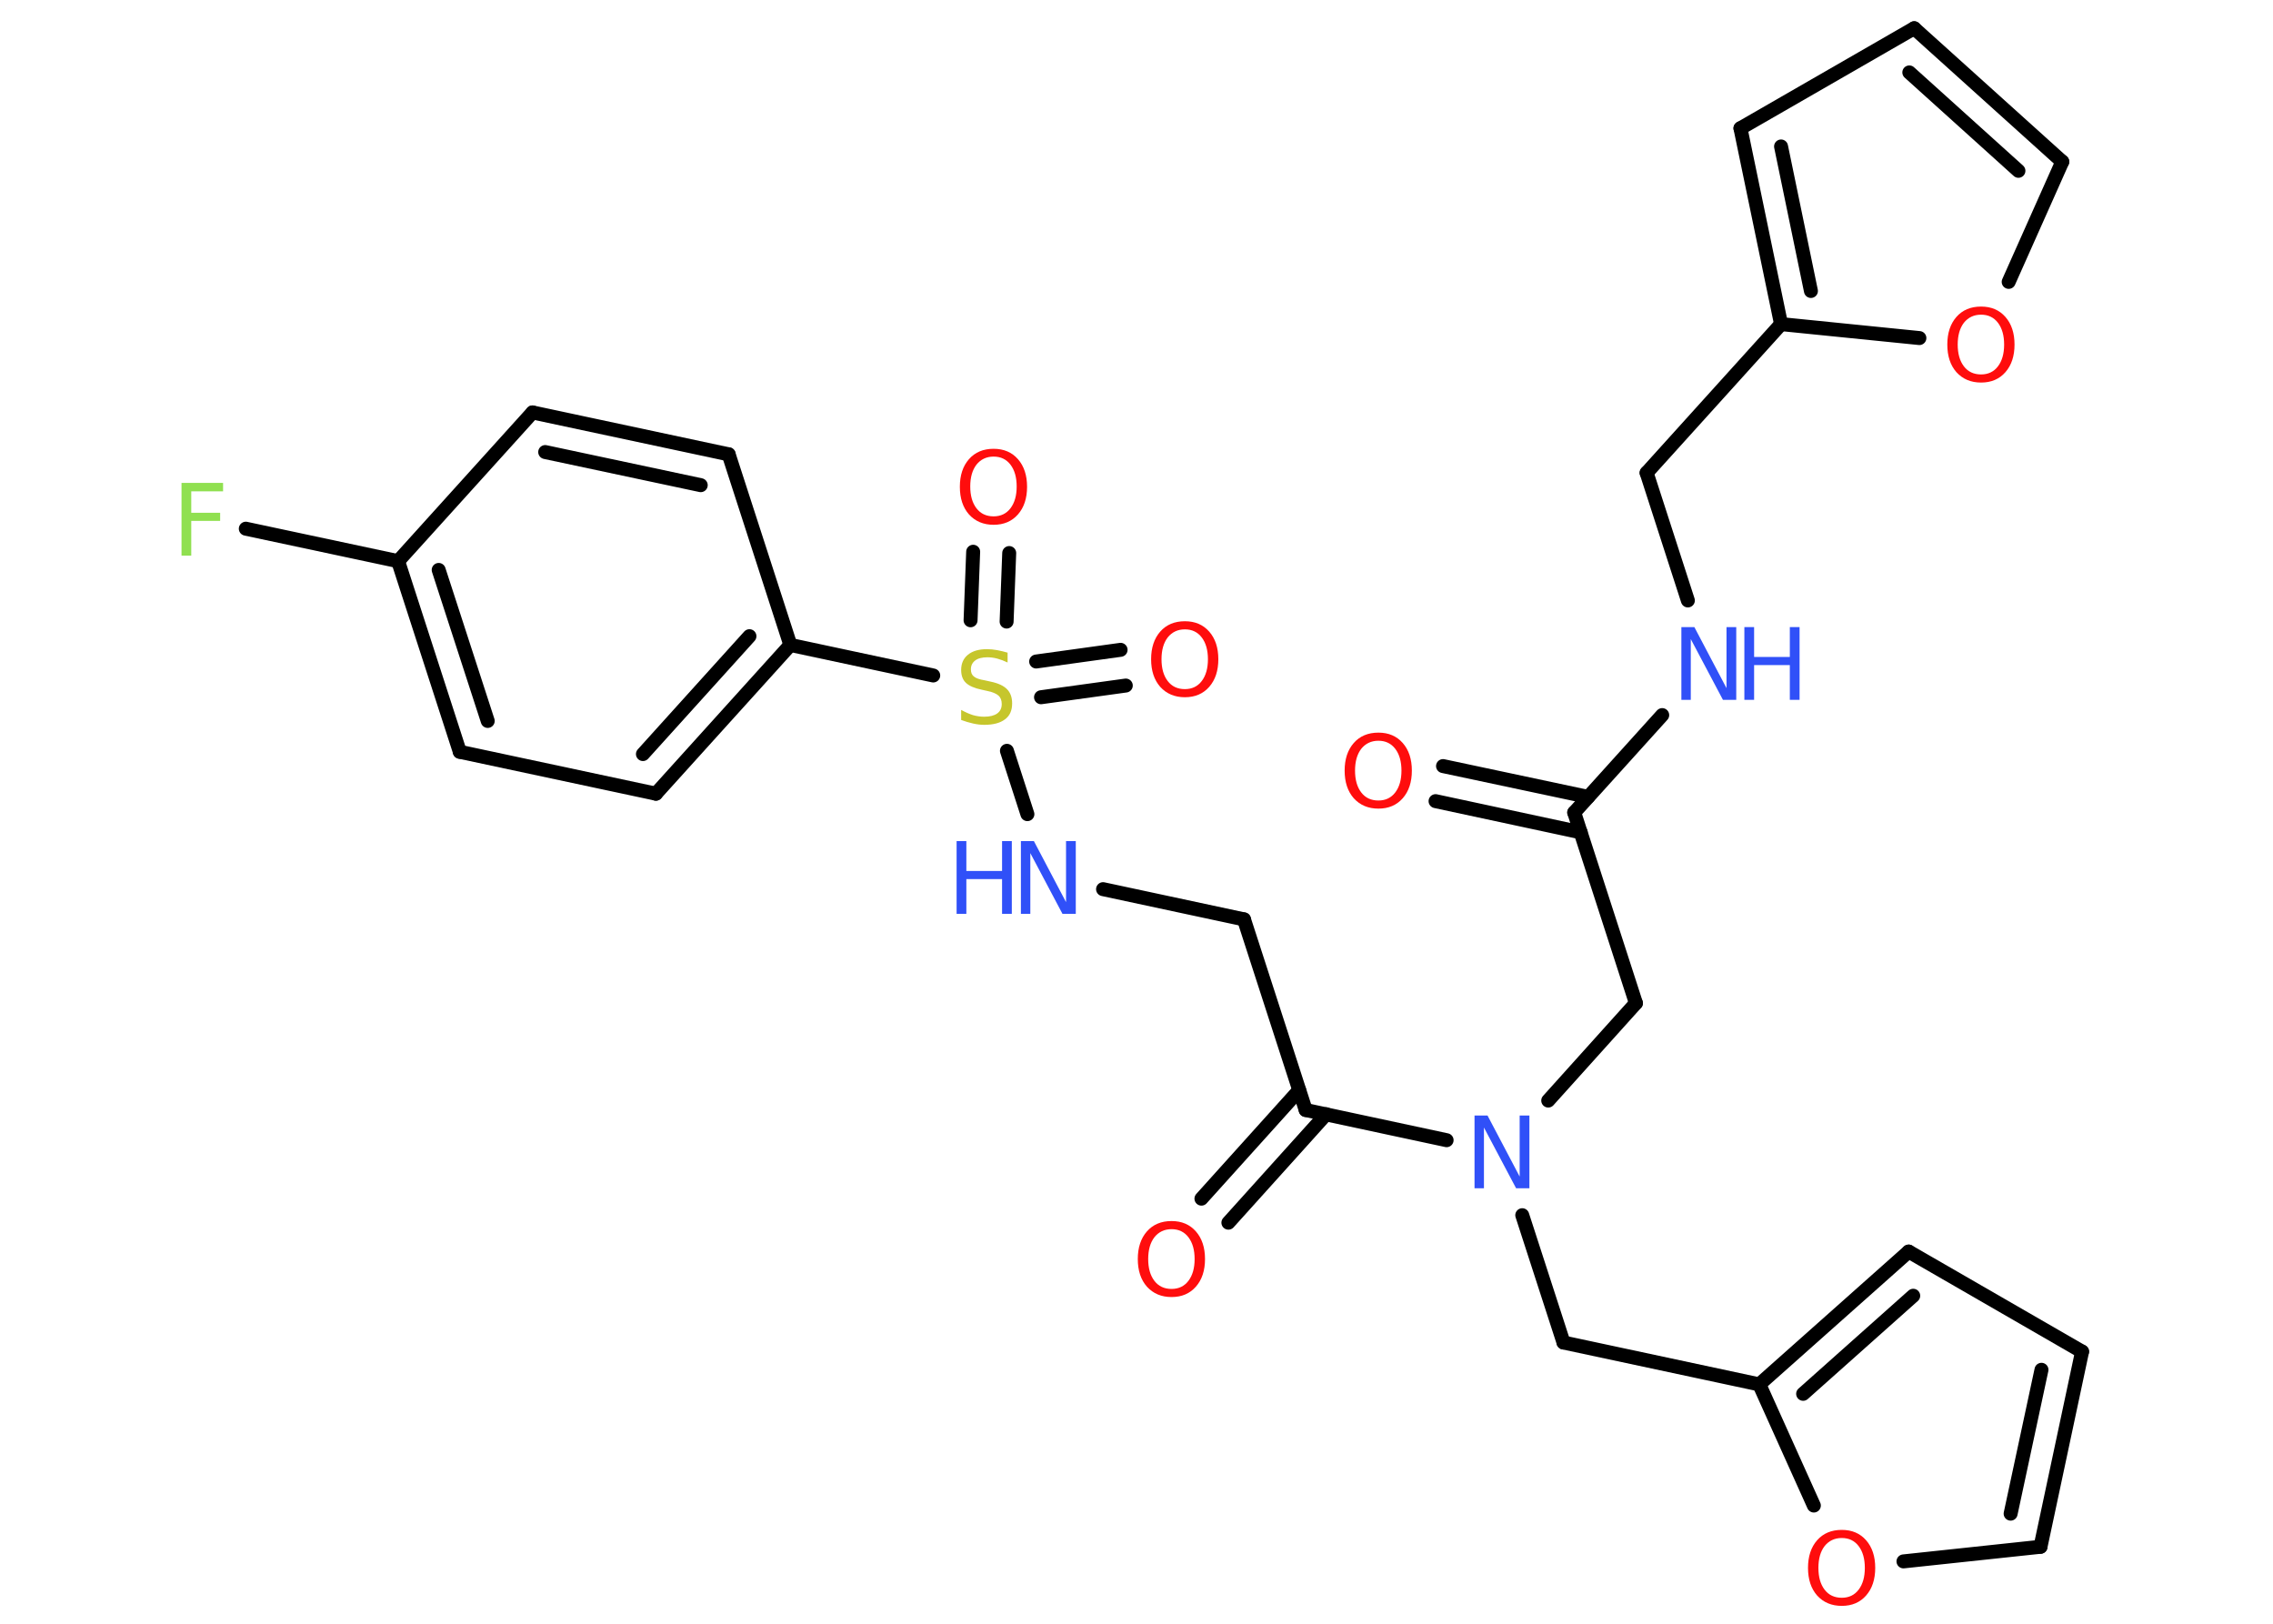 <?xml version='1.0' encoding='UTF-8'?>
<!DOCTYPE svg PUBLIC "-//W3C//DTD SVG 1.1//EN" "http://www.w3.org/Graphics/SVG/1.1/DTD/svg11.dtd">
<svg version='1.2' xmlns='http://www.w3.org/2000/svg' xmlns:xlink='http://www.w3.org/1999/xlink' width='70.0mm' height='50.0mm' viewBox='0 0 70.0 50.0'>
  <desc>Generated by the Chemistry Development Kit (http://github.com/cdk)</desc>
  <g stroke-linecap='round' stroke-linejoin='round' stroke='#000000' stroke-width='.43' fill='#FF0D0D'>
    <rect x='.0' y='.0' width='70.0' height='50.0' fill='#FFFFFF' stroke='none'/>
    <g id='mol1' class='mol'>
      <g id='mol1bnd1' class='bond'>
        <line x1='44.44' y1='23.59' x2='48.91' y2='24.54'/>
        <line x1='44.21' y1='24.67' x2='48.68' y2='25.63'/>
      </g>
      <line id='mol1bnd2' class='bond' x1='48.48' y1='25.02' x2='50.38' y2='30.89'/>
      <line id='mol1bnd3' class='bond' x1='50.38' y1='30.89' x2='47.68' y2='33.89'/>
      <line id='mol1bnd4' class='bond' x1='46.88' y1='37.42' x2='48.15' y2='41.34'/>
      <line id='mol1bnd5' class='bond' x1='48.15' y1='41.34' x2='54.18' y2='42.63'/>
      <g id='mol1bnd6' class='bond'>
        <line x1='58.78' y1='38.54' x2='54.18' y2='42.63'/>
        <line x1='58.92' y1='39.9' x2='55.53' y2='42.92'/>
      </g>
      <line id='mol1bnd7' class='bond' x1='58.78' y1='38.54' x2='64.12' y2='41.62'/>
      <g id='mol1bnd8' class='bond'>
        <line x1='62.84' y1='47.63' x2='64.12' y2='41.62'/>
        <line x1='61.92' y1='46.61' x2='62.87' y2='42.18'/>
      </g>
      <line id='mol1bnd9' class='bond' x1='62.84' y1='47.63' x2='58.62' y2='48.08'/>
      <line id='mol1bnd10' class='bond' x1='54.18' y1='42.63' x2='55.86' y2='46.36'/>
      <line id='mol1bnd11' class='bond' x1='44.55' y1='35.11' x2='40.21' y2='34.18'/>
      <g id='mol1bnd12' class='bond'>
        <line x1='40.84' y1='34.31' x2='37.83' y2='37.65'/>
        <line x1='40.01' y1='33.57' x2='37.0' y2='36.91'/>
      </g>
      <line id='mol1bnd13' class='bond' x1='40.21' y1='34.18' x2='38.31' y2='28.31'/>
      <line id='mol1bnd14' class='bond' x1='38.31' y1='28.31' x2='33.97' y2='27.38'/>
      <line id='mol1bnd15' class='bond' x1='31.64' y1='25.07' x2='31.01' y2='23.12'/>
      <g id='mol1bnd16' class='bond'>
        <line x1='31.91' y1='20.37' x2='34.51' y2='20.01'/>
        <line x1='32.06' y1='21.47' x2='34.67' y2='21.11'/>
      </g>
      <g id='mol1bnd17' class='bond'>
        <line x1='29.89' y1='19.1' x2='29.97' y2='16.99'/>
        <line x1='31.0' y1='19.14' x2='31.08' y2='17.03'/>
      </g>
      <line id='mol1bnd18' class='bond' x1='28.74' y1='20.8' x2='24.34' y2='19.86'/>
      <g id='mol1bnd19' class='bond'>
        <line x1='20.2' y1='24.44' x2='24.34' y2='19.86'/>
        <line x1='19.8' y1='23.22' x2='23.08' y2='19.59'/>
      </g>
      <line id='mol1bnd20' class='bond' x1='20.2' y1='24.44' x2='14.16' y2='23.15'/>
      <g id='mol1bnd21' class='bond'>
        <line x1='12.26' y1='17.28' x2='14.16' y2='23.15'/>
        <line x1='13.51' y1='17.55' x2='15.02' y2='22.2'/>
      </g>
      <line id='mol1bnd22' class='bond' x1='12.26' y1='17.28' x2='7.57' y2='16.28'/>
      <line id='mol1bnd23' class='bond' x1='12.26' y1='17.28' x2='16.4' y2='12.7'/>
      <g id='mol1bnd24' class='bond'>
        <line x1='22.44' y1='13.99' x2='16.4' y2='12.7'/>
        <line x1='21.58' y1='14.94' x2='16.79' y2='13.92'/>
      </g>
      <line id='mol1bnd25' class='bond' x1='24.34' y1='19.86' x2='22.44' y2='13.99'/>
      <line id='mol1bnd26' class='bond' x1='48.48' y1='25.02' x2='51.19' y2='22.02'/>
      <line id='mol1bnd27' class='bond' x1='51.98' y1='18.49' x2='50.71' y2='14.56'/>
      <line id='mol1bnd28' class='bond' x1='50.71' y1='14.56' x2='54.85' y2='9.98'/>
      <g id='mol1bnd29' class='bond'>
        <line x1='53.6' y1='3.95' x2='54.85' y2='9.98'/>
        <line x1='54.85' y1='4.51' x2='55.77' y2='8.96'/>
      </g>
      <line id='mol1bnd30' class='bond' x1='53.6' y1='3.95' x2='58.95' y2='.87'/>
      <g id='mol1bnd31' class='bond'>
        <line x1='63.51' y1='4.98' x2='58.95' y2='.87'/>
        <line x1='62.16' y1='5.26' x2='58.8' y2='2.23'/>
      </g>
      <line id='mol1bnd32' class='bond' x1='63.51' y1='4.98' x2='61.86' y2='8.68'/>
      <line id='mol1bnd33' class='bond' x1='54.85' y1='9.98' x2='59.11' y2='10.41'/>
      <path id='mol1atm1' class='atom' d='M42.45 22.81q-.33 .0 -.53 .25q-.19 .25 -.19 .67q.0 .42 .19 .67q.19 .25 .53 .25q.33 .0 .52 -.25q.19 -.25 .19 -.67q.0 -.42 -.19 -.67q-.19 -.25 -.52 -.25zM42.45 22.56q.47 .0 .75 .32q.28 .32 .28 .85q.0 .53 -.28 .85q-.28 .32 -.75 .32q-.47 .0 -.76 -.32q-.28 -.32 -.28 -.85q.0 -.53 .28 -.85q.28 -.32 .76 -.32z' stroke='none'/>
      <path id='mol1atm4' class='atom' d='M45.4 34.35h.41l.99 1.88v-1.88h.3v2.24h-.41l-.99 -1.87v1.87h-.29v-2.24z' stroke='none' fill='#3050F8'/>
      <path id='mol1atm10' class='atom' d='M56.72 47.36q-.33 .0 -.53 .25q-.19 .25 -.19 .67q.0 .42 .19 .67q.19 .25 .53 .25q.33 .0 .52 -.25q.19 -.25 .19 -.67q.0 -.42 -.19 -.67q-.19 -.25 -.52 -.25zM56.72 47.11q.47 .0 .75 .32q.28 .32 .28 .85q.0 .53 -.28 .85q-.28 .32 -.75 .32q-.47 .0 -.76 -.32q-.28 -.32 -.28 -.85q.0 -.53 .28 -.85q.28 -.32 .76 -.32z' stroke='none'/>
      <path id='mol1atm12' class='atom' d='M36.08 37.85q-.33 .0 -.53 .25q-.19 .25 -.19 .67q.0 .42 .19 .67q.19 .25 .53 .25q.33 .0 .52 -.25q.19 -.25 .19 -.67q.0 -.42 -.19 -.67q-.19 -.25 -.52 -.25zM36.08 37.6q.47 .0 .75 .32q.28 .32 .28 .85q.0 .53 -.28 .85q-.28 .32 -.75 .32q-.47 .0 -.76 -.32q-.28 -.32 -.28 -.85q.0 -.53 .28 -.85q.28 -.32 .76 -.32z' stroke='none'/>
      <g id='mol1atm14' class='atom'>
        <path d='M31.43 25.9h.41l.99 1.88v-1.88h.3v2.24h-.41l-.99 -1.87v1.87h-.29v-2.24z' stroke='none' fill='#3050F8'/>
        <path d='M29.46 25.9h.3v.92h1.1v-.92h.3v2.24h-.3v-1.07h-1.1v1.07h-.3v-2.24z' stroke='none' fill='#3050F8'/>
      </g>
      <path id='mol1atm15' class='atom' d='M31.03 20.1v.3q-.17 -.08 -.32 -.12q-.15 -.04 -.3 -.04q-.25 .0 -.38 .1q-.13 .1 -.13 .27q.0 .15 .09 .22q.09 .08 .34 .12l.18 .04q.34 .07 .5 .23q.16 .16 .16 .44q.0 .33 -.22 .49q-.22 .17 -.64 .17q-.16 .0 -.34 -.04q-.18 -.04 -.37 -.11v-.31q.18 .1 .36 .16q.18 .05 .35 .05q.26 .0 .4 -.1q.14 -.1 .14 -.29q.0 -.17 -.1 -.26q-.1 -.09 -.33 -.14l-.18 -.04q-.34 -.07 -.49 -.21q-.15 -.14 -.15 -.4q.0 -.3 .21 -.47q.21 -.17 .58 -.17q.16 .0 .32 .03q.16 .03 .33 .08z' stroke='none' fill='#C6C62C'/>
      <path id='mol1atm16' class='atom' d='M36.49 19.38q-.33 .0 -.53 .25q-.19 .25 -.19 .67q.0 .42 .19 .67q.19 .25 .53 .25q.33 .0 .52 -.25q.19 -.25 .19 -.67q.0 -.42 -.19 -.67q-.19 -.25 -.52 -.25zM36.49 19.13q.47 .0 .75 .32q.28 .32 .28 .85q.0 .53 -.28 .85q-.28 .32 -.75 .32q-.47 .0 -.76 -.32q-.28 -.32 -.28 -.85q.0 -.53 .28 -.85q.28 -.32 .76 -.32z' stroke='none'/>
      <path id='mol1atm17' class='atom' d='M30.6 14.06q-.33 .0 -.53 .25q-.19 .25 -.19 .67q.0 .42 .19 .67q.19 .25 .53 .25q.33 .0 .52 -.25q.19 -.25 .19 -.67q.0 -.42 -.19 -.67q-.19 -.25 -.52 -.25zM30.6 13.82q.47 .0 .75 .32q.28 .32 .28 .85q.0 .53 -.28 .85q-.28 .32 -.75 .32q-.47 .0 -.76 -.32q-.28 -.32 -.28 -.85q.0 -.53 .28 -.85q.28 -.32 .76 -.32z' stroke='none'/>
      <path id='mol1atm22' class='atom' d='M5.58 14.87h1.29v.26h-.98v.66h.89v.25h-.89v1.07h-.3v-2.24z' stroke='none' fill='#90E050'/>
      <g id='mol1atm25' class='atom'>
        <path d='M51.77 19.31h.41l.99 1.88v-1.88h.3v2.24h-.41l-.99 -1.87v1.87h-.29v-2.24z' stroke='none' fill='#3050F8'/>
        <path d='M53.72 19.31h.3v.92h1.1v-.92h.3v2.24h-.3v-1.07h-1.1v1.07h-.3v-2.24z' stroke='none' fill='#3050F8'/>
      </g>
      <path id='mol1atm31' class='atom' d='M61.01 9.69q-.33 .0 -.53 .25q-.19 .25 -.19 .67q.0 .42 .19 .67q.19 .25 .53 .25q.33 .0 .52 -.25q.19 -.25 .19 -.67q.0 -.42 -.19 -.67q-.19 -.25 -.52 -.25zM61.01 9.44q.47 .0 .75 .32q.28 .32 .28 .85q.0 .53 -.28 .85q-.28 .32 -.75 .32q-.47 .0 -.76 -.32q-.28 -.32 -.28 -.85q.0 -.53 .28 -.85q.28 -.32 .76 -.32z' stroke='none'/>
    </g>
  </g>
</svg>
